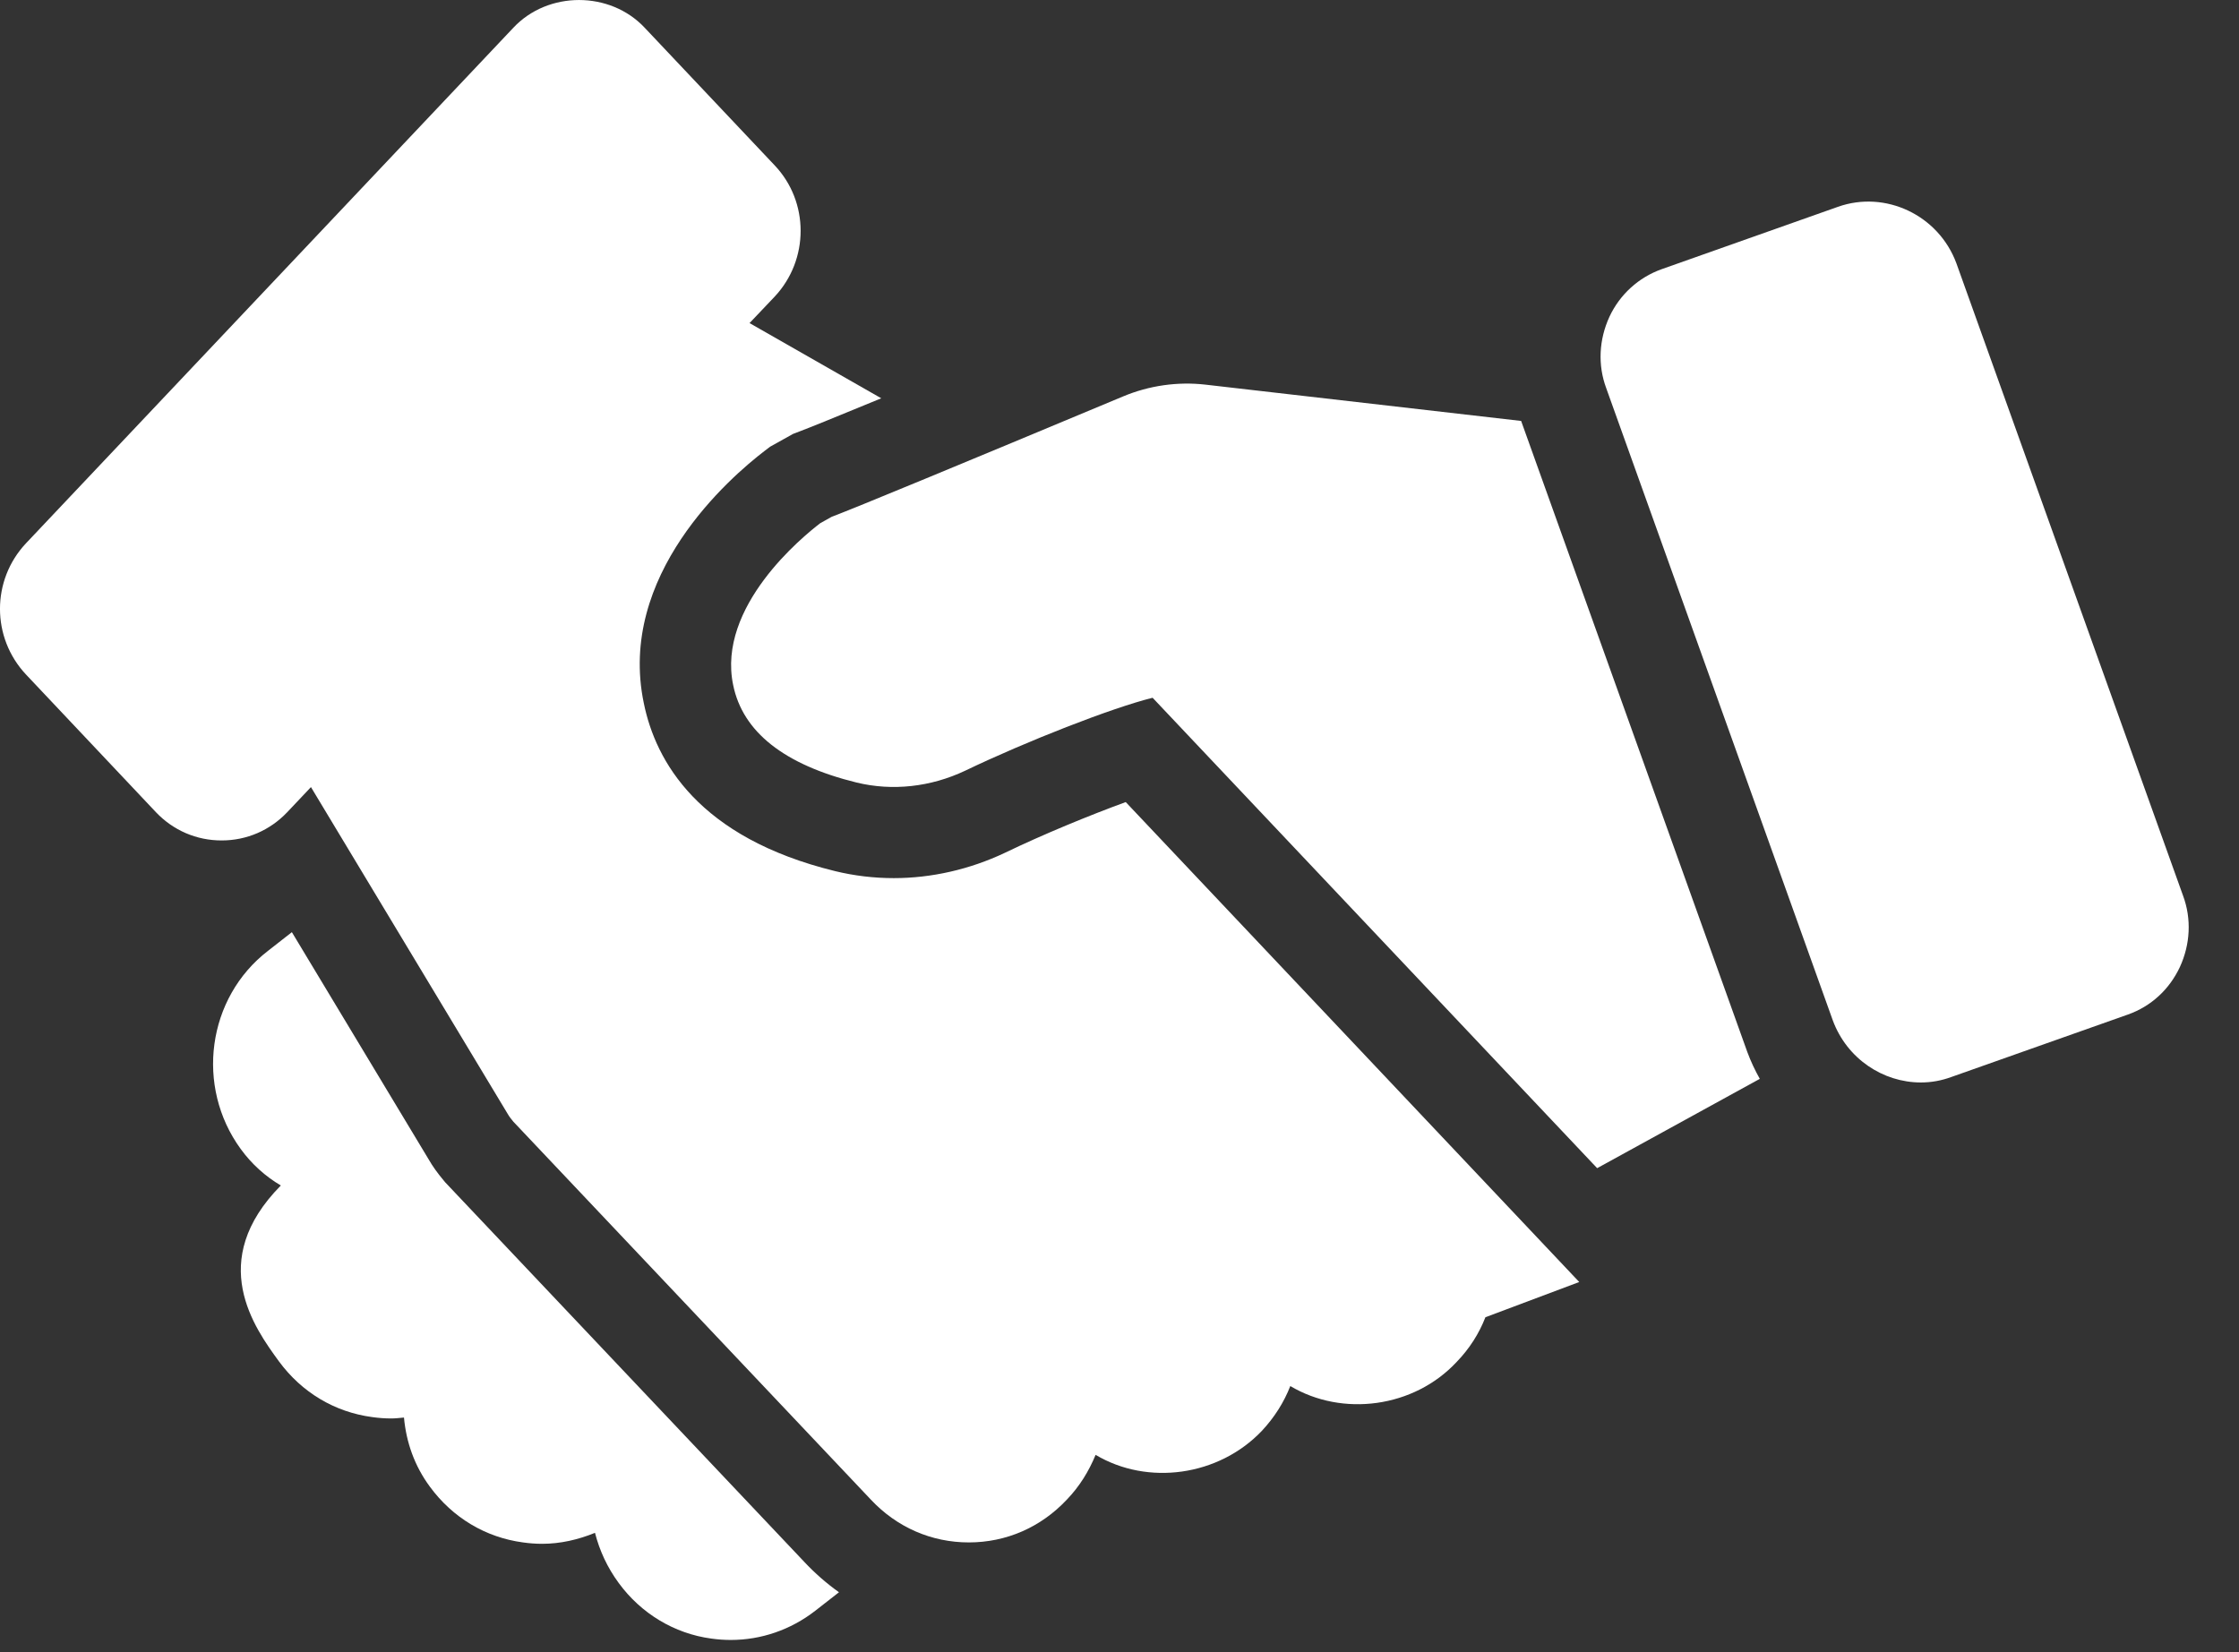 <svg width="42" height="31" viewBox="0 0 42 31" fill="none" xmlns="http://www.w3.org/2000/svg">
<rect x="0" y="0" width="42" height="31" fill="#333333" stroke="none"/>
<path d="M40.95 16.804L36.699 4.941C36.365 4.035 35.365 3.564 34.475 3.881L31.166 5.052C30.738 5.206 30.387 5.523 30.191 5.942C29.994 6.37 29.968 6.848 30.131 7.285L34.381 19.147C34.647 19.865 35.322 20.31 36.032 20.31C36.229 20.31 36.417 20.276 36.605 20.207L39.915 19.036C40.351 18.882 40.693 18.565 40.89 18.146C41.087 17.719 41.112 17.24 40.95 16.804Z" fill="white"/>
<path d="M8.351 22.183L8.318 22.143C8.207 22.009 8.122 21.895 8.032 21.738L5.475 17.49L5.029 17.839C3.883 18.72 3.661 20.387 4.516 21.559C4.721 21.841 4.978 22.072 5.268 22.243C3.866 23.663 4.772 24.912 5.234 25.545C5.662 26.126 6.278 26.494 6.979 26.588C7.099 26.605 7.218 26.614 7.338 26.614C7.415 26.614 7.492 26.605 7.578 26.597C7.62 27.058 7.774 27.503 8.065 27.896C8.493 28.478 9.109 28.846 9.81 28.94C9.93 28.957 10.049 28.966 10.169 28.966C10.511 28.966 10.845 28.889 11.161 28.76C11.247 29.094 11.392 29.41 11.606 29.701C12.025 30.274 12.649 30.651 13.342 30.744C13.47 30.762 13.59 30.77 13.71 30.77C14.274 30.77 14.83 30.582 15.292 30.223L15.738 29.875C15.505 29.709 15.286 29.518 15.085 29.303L8.351 22.183Z" fill="white"/>
<path d="M18.848 16.002C18.188 16.314 17.472 16.476 16.766 16.476C16.395 16.476 16.024 16.432 15.667 16.345C13.102 15.717 12.299 14.285 12.077 13.194C11.574 10.792 13.688 8.961 14.348 8.456L14.445 8.382L14.877 8.141L14.995 8.096C15.19 8.023 15.71 7.811 16.531 7.473L14.06 6.062L14.531 5.566C15.181 4.873 15.181 3.787 14.531 3.102L12.093 0.52C11.443 -0.173 10.28 -0.173 9.63 0.52L0.488 10.193C-0.163 10.885 -0.163 11.963 0.488 12.656L2.925 15.239C3.25 15.581 3.686 15.769 4.157 15.769C4.627 15.769 5.063 15.581 5.388 15.239L5.833 14.768L9.519 20.892C9.553 20.952 9.587 20.994 9.63 21.046L16.335 28.136C16.823 28.657 17.473 28.94 18.174 28.94C18.875 28.94 19.525 28.657 20.013 28.136C20.252 27.888 20.424 27.605 20.552 27.297C21.527 27.879 22.861 27.7 23.673 26.844C23.904 26.596 24.084 26.314 24.204 26.006C25.179 26.588 26.521 26.417 27.325 25.553C27.565 25.305 27.744 25.023 27.864 24.715L29.624 24.054L21.117 15.049C20.436 15.298 19.569 15.654 18.848 16.002Z" fill="white"/>
<path d="M28.534 7.898L22.613 7.217C22.091 7.157 21.553 7.234 21.065 7.439C17.995 8.722 16.053 9.526 15.6 9.697L15.386 9.817C15.061 10.065 13.445 11.382 13.753 12.853C13.932 13.733 14.711 14.349 16.07 14.683C16.738 14.845 17.456 14.768 18.106 14.46C19.244 13.913 20.86 13.28 21.621 13.092L29.96 21.918L33.011 20.242C32.921 20.082 32.842 19.915 32.777 19.739L28.534 7.898Z" fill="white"/>
</svg>

